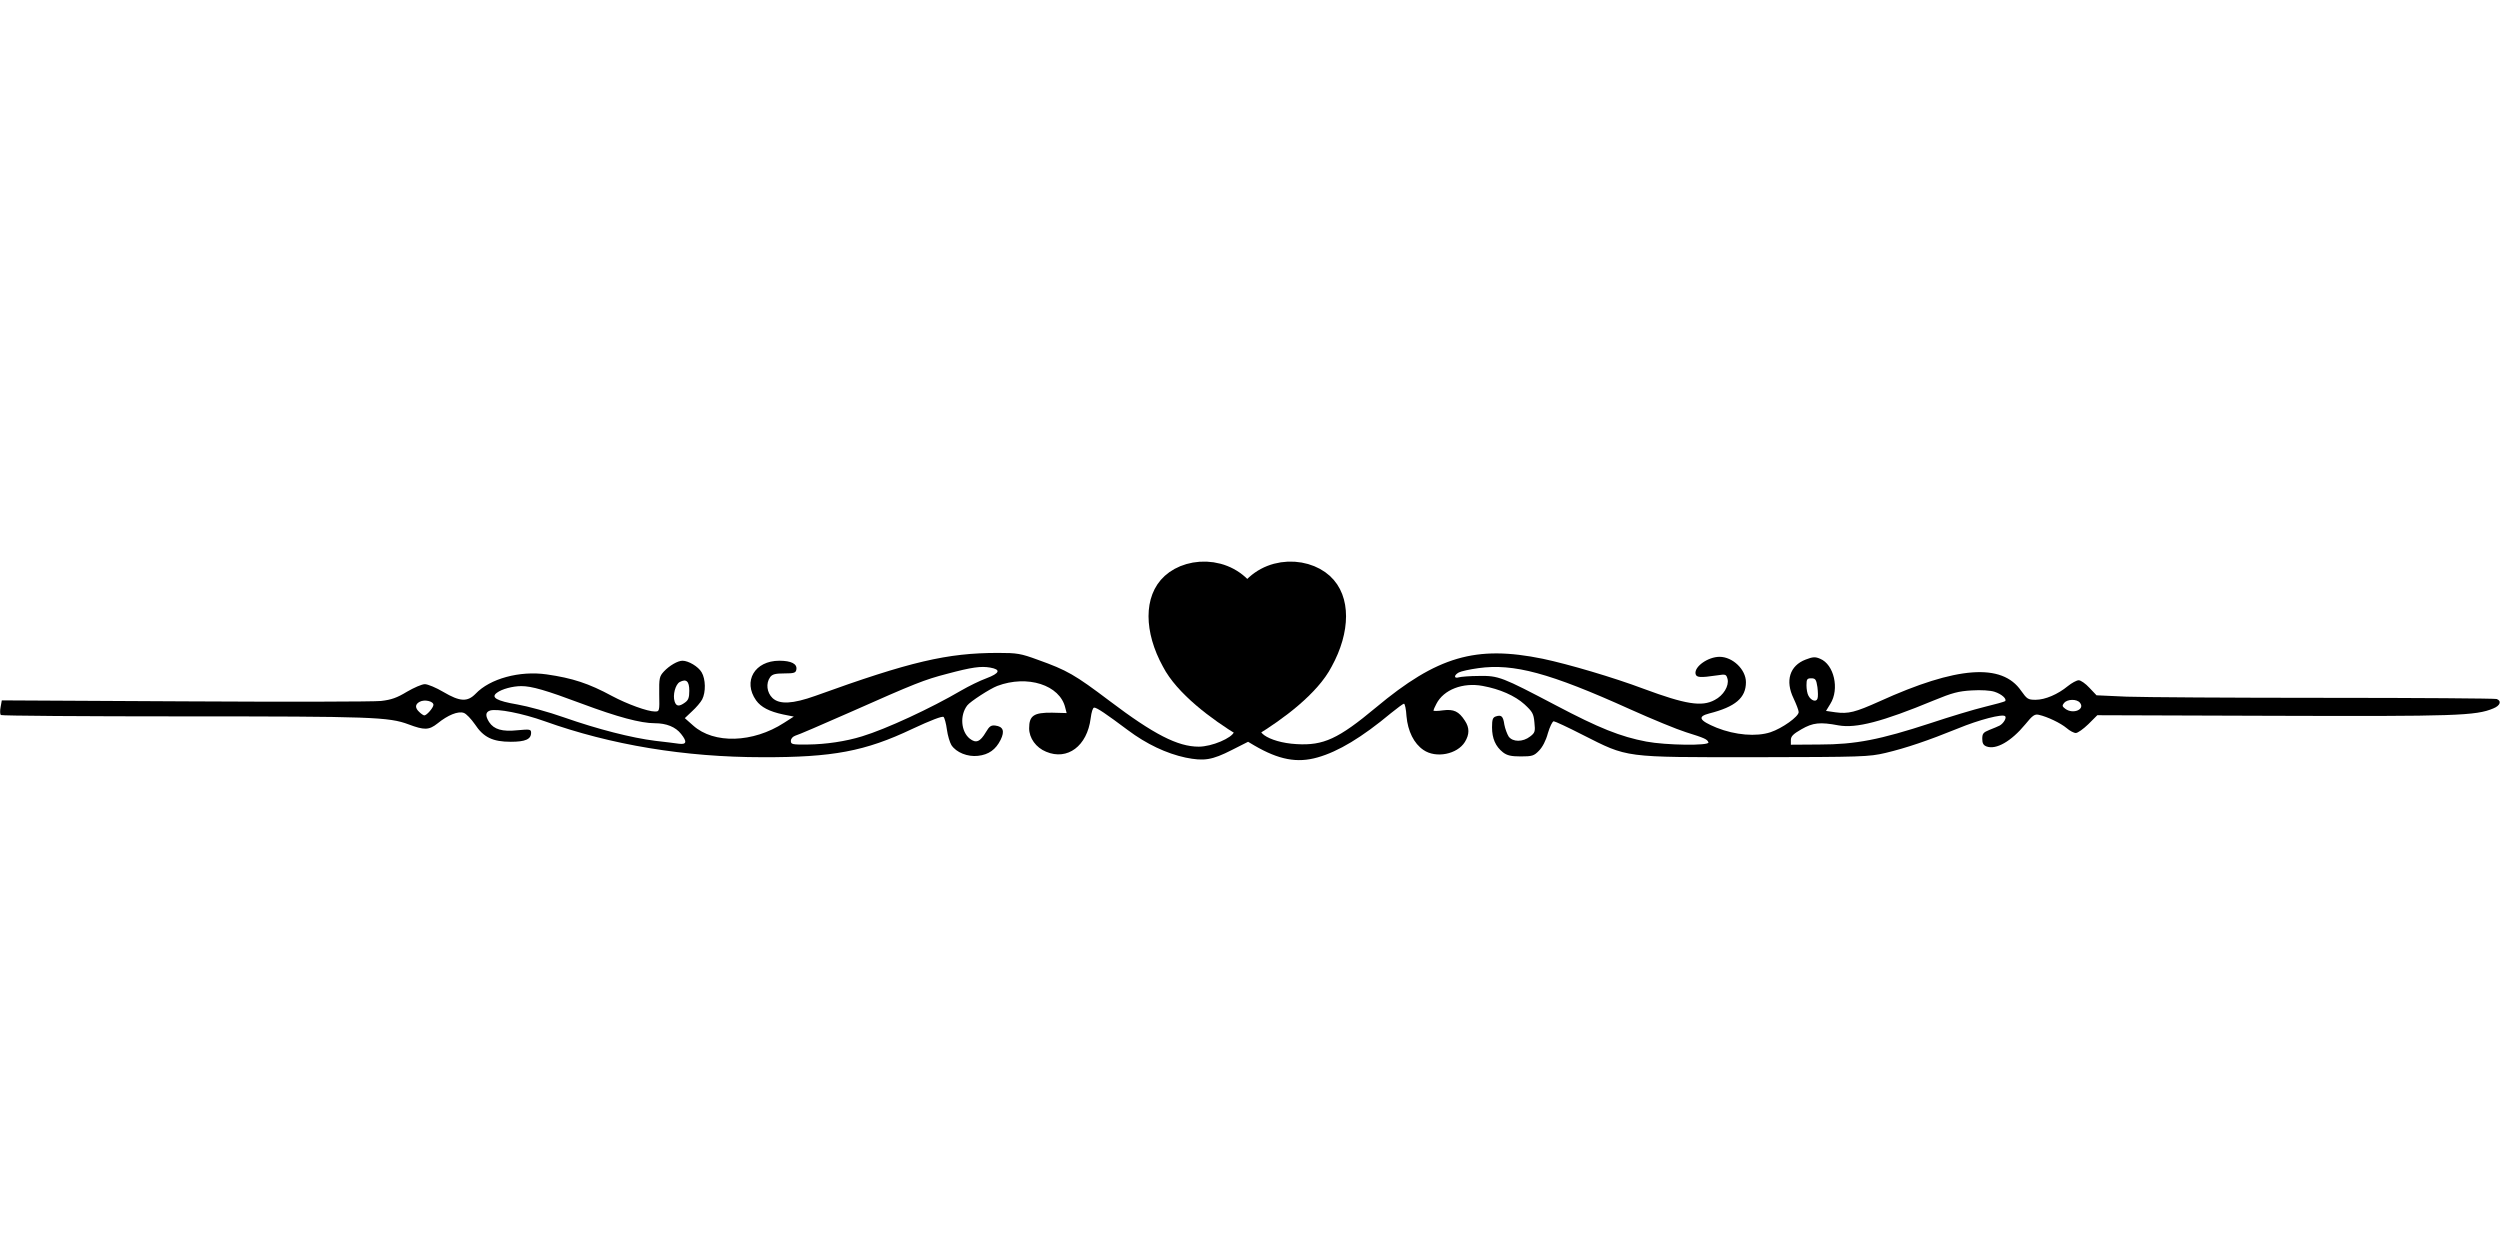 <?xml version="1.0" encoding="UTF-8" standalone="no"?>
<!DOCTYPE svg PUBLIC "-//W3C//DTD SVG 1.1//EN" "http://www.w3.org/Graphics/SVG/1.1/DTD/svg11.dtd">
<svg width="100%" height="100%" viewBox="0 0 1280 640" version="1.1" xmlns="http://www.w3.org/2000/svg" xmlns:xlink="http://www.w3.org/1999/xlink" xml:space="preserve" xmlns:serif="http://www.serif.com/" style="fill-rule:evenodd;clip-rule:evenodd;stroke-linecap:round;stroke-linejoin:round;stroke-miterlimit:1.5;">
    <g transform="matrix(0.1,0,0,-0.1,0,640)">
        <g transform="matrix(-1,1.22465e-16,-1.22465e-16,-1,12799.2,5987.08)">
            <path d="M6053,3465C5947,3435 5827,3363 5677,3238C5645,3212 5615,3190 5611,3190C5606,3190 5600,3219 5598,3254C5591,3331 5560,3394 5511,3427C5447,3471 5338,3449 5299,3386C5275,3347 5275,3313 5299,3277C5330,3229 5356,3217 5411,3224C5438,3228 5460,3228 5460,3225C5460,3222 5453,3206 5445,3191C5408,3118 5309,3080 5208,3099C5120,3115 5043,3149 4994,3193C4953,3231 4947,3241 4943,3286C4938,3332 4940,3339 4965,3358C5002,3387 5054,3387 5075,3358C5083,3345 5093,3318 5097,3297C5103,3254 5112,3246 5140,3255C5156,3260 5160,3270 5160,3311C5160,3368 5142,3409 5104,3439C5083,3455 5063,3460 5013,3460C4955,3460 4945,3457 4920,3431C4902,3413 4884,3379 4874,3341C4864,3308 4851,3280 4844,3280C4838,3280 4771,3311 4697,3349C4461,3468 4493,3464 3815,3464C3260,3463 3231,3462 3145,3442C3040,3417 2928,3379 2775,3317C2666,3272 2546,3241 2533,3254C2524,3262 2541,3291 2561,3302C2569,3306 2592,3316 2613,3324C2645,3337 2650,3343 2650,3370C2650,3393 2644,3403 2628,3409C2579,3427 2502,3383 2430,3296C2392,3249 2381,3242 2360,3247C2316,3257 2249,3289 2218,3315C2202,3329 2181,3340 2171,3340C2161,3340 2133,3320 2107,3295L2061,3249L1158,3252C227,3255 122,3252 33,3214C-2,3200 -10,3176 16,3166C25,3163 420,3160 894,3160C1369,3160 1826,3157 1911,3154L2065,3147L2101,3109C2121,3087 2146,3070 2156,3070C2167,3070 2192,3084 2212,3100C2263,3142 2328,3170 2377,3170C2416,3170 2421,3166 2451,3124C2549,2981 2780,2998 3176,3178C3301,3234 3335,3243 3402,3234L3450,3227L3428,3191C3380,3115 3409,2989 3480,2960C3505,2949 3518,2950 3554,2964C3636,2995 3660,3073 3616,3163C3602,3193 3590,3224 3590,3233C3590,3256 3674,3316 3734,3336C3806,3360 3915,3351 4010,3313C4100,3276 4110,3256 4048,3240C3914,3206 3860,3160 3860,3080C3860,3015 3928,2950 3995,2950C4054,2950 4125,3000 4118,3037C4114,3056 4096,3058 4008,3045C3963,3038 3961,3039 3954,3064C3946,3099 3975,3148 4020,3171C4086,3207 4170,3193 4383,3114C4540,3055 4768,2988 4900,2960C5243,2890 5440,2947 5755,3210C5947,3370 6023,3405 6160,3397C6309,3389 6404.53,3318.62 6309.53,3290.62C6257.53,3274.62 6476.86,3322.35 6480.86,3334.35C6490.86,3365.35 6594,3410 6662,3410C6769,3410 6892,3347 7118,3176C7297,3041 7335,3019 7486,2965C7573,2933 7592,2930 7689,2930C7950,2930 8138,2974 8625,3150C8740,3191 8808,3195 8844,3161C8873,3133 8879,3086 8856,3054C8845,3039 8829,3035 8783,3035C8734,3035 8725,3032 8722,3016C8716,2986 8748,2970 8809,2970C8935,2970 8997,3075 8928,3173C8903,3208 8860,3230 8790,3245L8735,3256L8785,3288C8944,3391 9144,3397 9250,3302L9293,3264L9256,3229C9235,3210 9212,3183 9204,3168C9185,3131 9186,3064 9207,3029C9224,3000 9274,2970 9305,2970C9329,2970 9372,2995 9400,3025C9423,3050 9425,3059 9424,3141C9422,3229 9423,3230 9446,3230C9484,3230 9588,3192 9665,3151C9785,3086 9868,3059 10000,3040C10139,3020 10291,3062 10364,3139C10406,3182 10444,3180 10529,3130C10566,3108 10609,3090 10624,3090C10639,3090 10680,3108 10716,3129C10767,3160 10796,3170 10848,3176C10885,3180 11337,3181 11852,3178L12790,3173L12796,3207C12800,3226 12799,3244 12795,3248C12791,3252 12369,3255 11857,3255C10896,3255 10808,3258 10707,3296C10627,3326 10603,3326 10559,3291C10506,3248 10454,3227 10425,3237C10412,3241 10387,3268 10368,3295C10324,3362 10277,3385 10184,3385C10109,3385 10080,3372 10080,3339C10080,3321 10086,3320 10150,3326C10228,3334 10270,3322 10295,3284C10315,3252 10314,3233 10290,3225C10254,3214 10125,3239 10010,3280C9672,3401 9293,3464 8895,3464C8536,3465 8370,3434 8128,3319C8034,3275 7974,3252 7968,3258C7963,3263 7955,3292 7951,3323C7947,3353 7936,3389 7928,3402C7903,3440 7845,3463 7792,3457C7737,3451 7701,3425 7676,3375C7654,3330 7663,3307 7703,3302C7725,3299 7734,3306 7751,3335C7781,3386 7802,3394 7834,3369C7879,3333 7886,3250 7847,3199C7832,3179 7730,3113 7693,3099C7539,3041 7372,3094 7345,3211L7338,3238L7413,3236C7506,3235 7530,3251 7530,3316C7530,3366 7495,3415 7443,3436C7334,3482 7233,3407 7215,3265C7211,3233 7204,3210 7197,3210C7183,3210 7136,3242 7025,3325C6929,3397 6827,3445 6729,3466C6635,3485 6594,3479 6492,3427L6409,3385L6377,3404C6252,3477 6158,3495 6053,3465ZM3630,3376C3630,3357 3618,3345 3576,3321C3517,3287 3481,3283 3386,3301C3296,3317 3163,3283 2900,3174C2803,3134 2772,3126 2704,3122C2656,3119 2608,3122 2587,3129C2550,3141 2523,3166 2533,3177C2537,3180 2583,3193 2637,3206C2691,3219 2817,3257 2916,3290C3173,3374 3298,3399 3483,3399L3630,3400L3630,3376ZM4370,3384C4502,3359 4612,3315 4832,3199C5110,3053 5126,3046 5228,3048C5273,3048 5320,3052 5330,3055C5356,3063 5356,3044 5330,3030C5319,3024 5274,3014 5230,3008C5049,2983 4866,3032 4452,3219C4341,3269 4212,3322 4167,3336C4071,3366 4058,3372 4052,3388C4046,3406 4270,3403 4370,3384ZM8750,3381C8750,3369 8741,3359 8728,3354C8715,3351 8588,3296 8445,3233C8114,3086 8066,3067 7950,3037C7823,3003 7777,2997 7730,3005C7673,3015 7680,3034 7749,3060C7782,3072 7839,3100 7877,3122C8032,3213 8263,3320 8385,3357C8469,3383 8570,3398 8663,3399C8743,3400 8750,3398 8750,3381ZM9445,3380C9565,3365 9738,3321 9912,3260C9991,3232 10098,3203 10150,3194C10256,3176 10288,3158 10255,3134C10230,3115 10174,3100 10130,3100C10077,3100 10004,3121 9820,3190C9638,3258 9519,3290 9447,3290C9387,3290 9340,3309 9312,3345C9280,3385 9284,3400 9323,3395C9340,3392 9396,3386 9445,3380ZM10652,3233C10675,3212 10675,3193 10650,3180C10626,3167 10580,3177 10580,3196C10580,3210 10614,3250 10627,3250C10630,3250 10642,3243 10652,3233ZM2225,3216C2241,3204 2242,3200 2231,3186C2214,3166 2166,3165 2150,3185C2122,3219 2185,3246 2225,3216ZM9345,3179C9356,3146 9341,3091 9319,3079C9285,3061 9270,3075 9270,3124C9270,3159 9275,3172 9292,3184C9322,3206 9337,3204 9345,3179ZM3540,3149C3546,3139 3550,3115 3550,3096C3550,3065 3547,3060 3526,3060C3504,3060 3500,3066 3494,3105C3491,3130 3490,3156 3494,3165C3501,3183 3527,3174 3540,3149Z" style="fill-rule:nonzero;"/>
        </g>
        <g transform="matrix(14.13,-3.46096e-15,-2.44929e-15,-10,-869.537,5327.33)">
            <path d="M513.492,198.783C520.061,181.961 533.199,181.961 539.769,190.372C546.338,198.783 546.338,215.606 539.769,232.428C535.17,245.045 523.346,257.662 513.492,266.073C503.639,257.662 491.814,245.045 487.216,232.428C480.647,215.606 480.647,198.783 487.216,190.372C493.785,181.961 506.923,181.961 513.492,198.783Z" style="stroke:black;stroke-width:9.16px;"/>
        </g>
    </g>
</svg>
